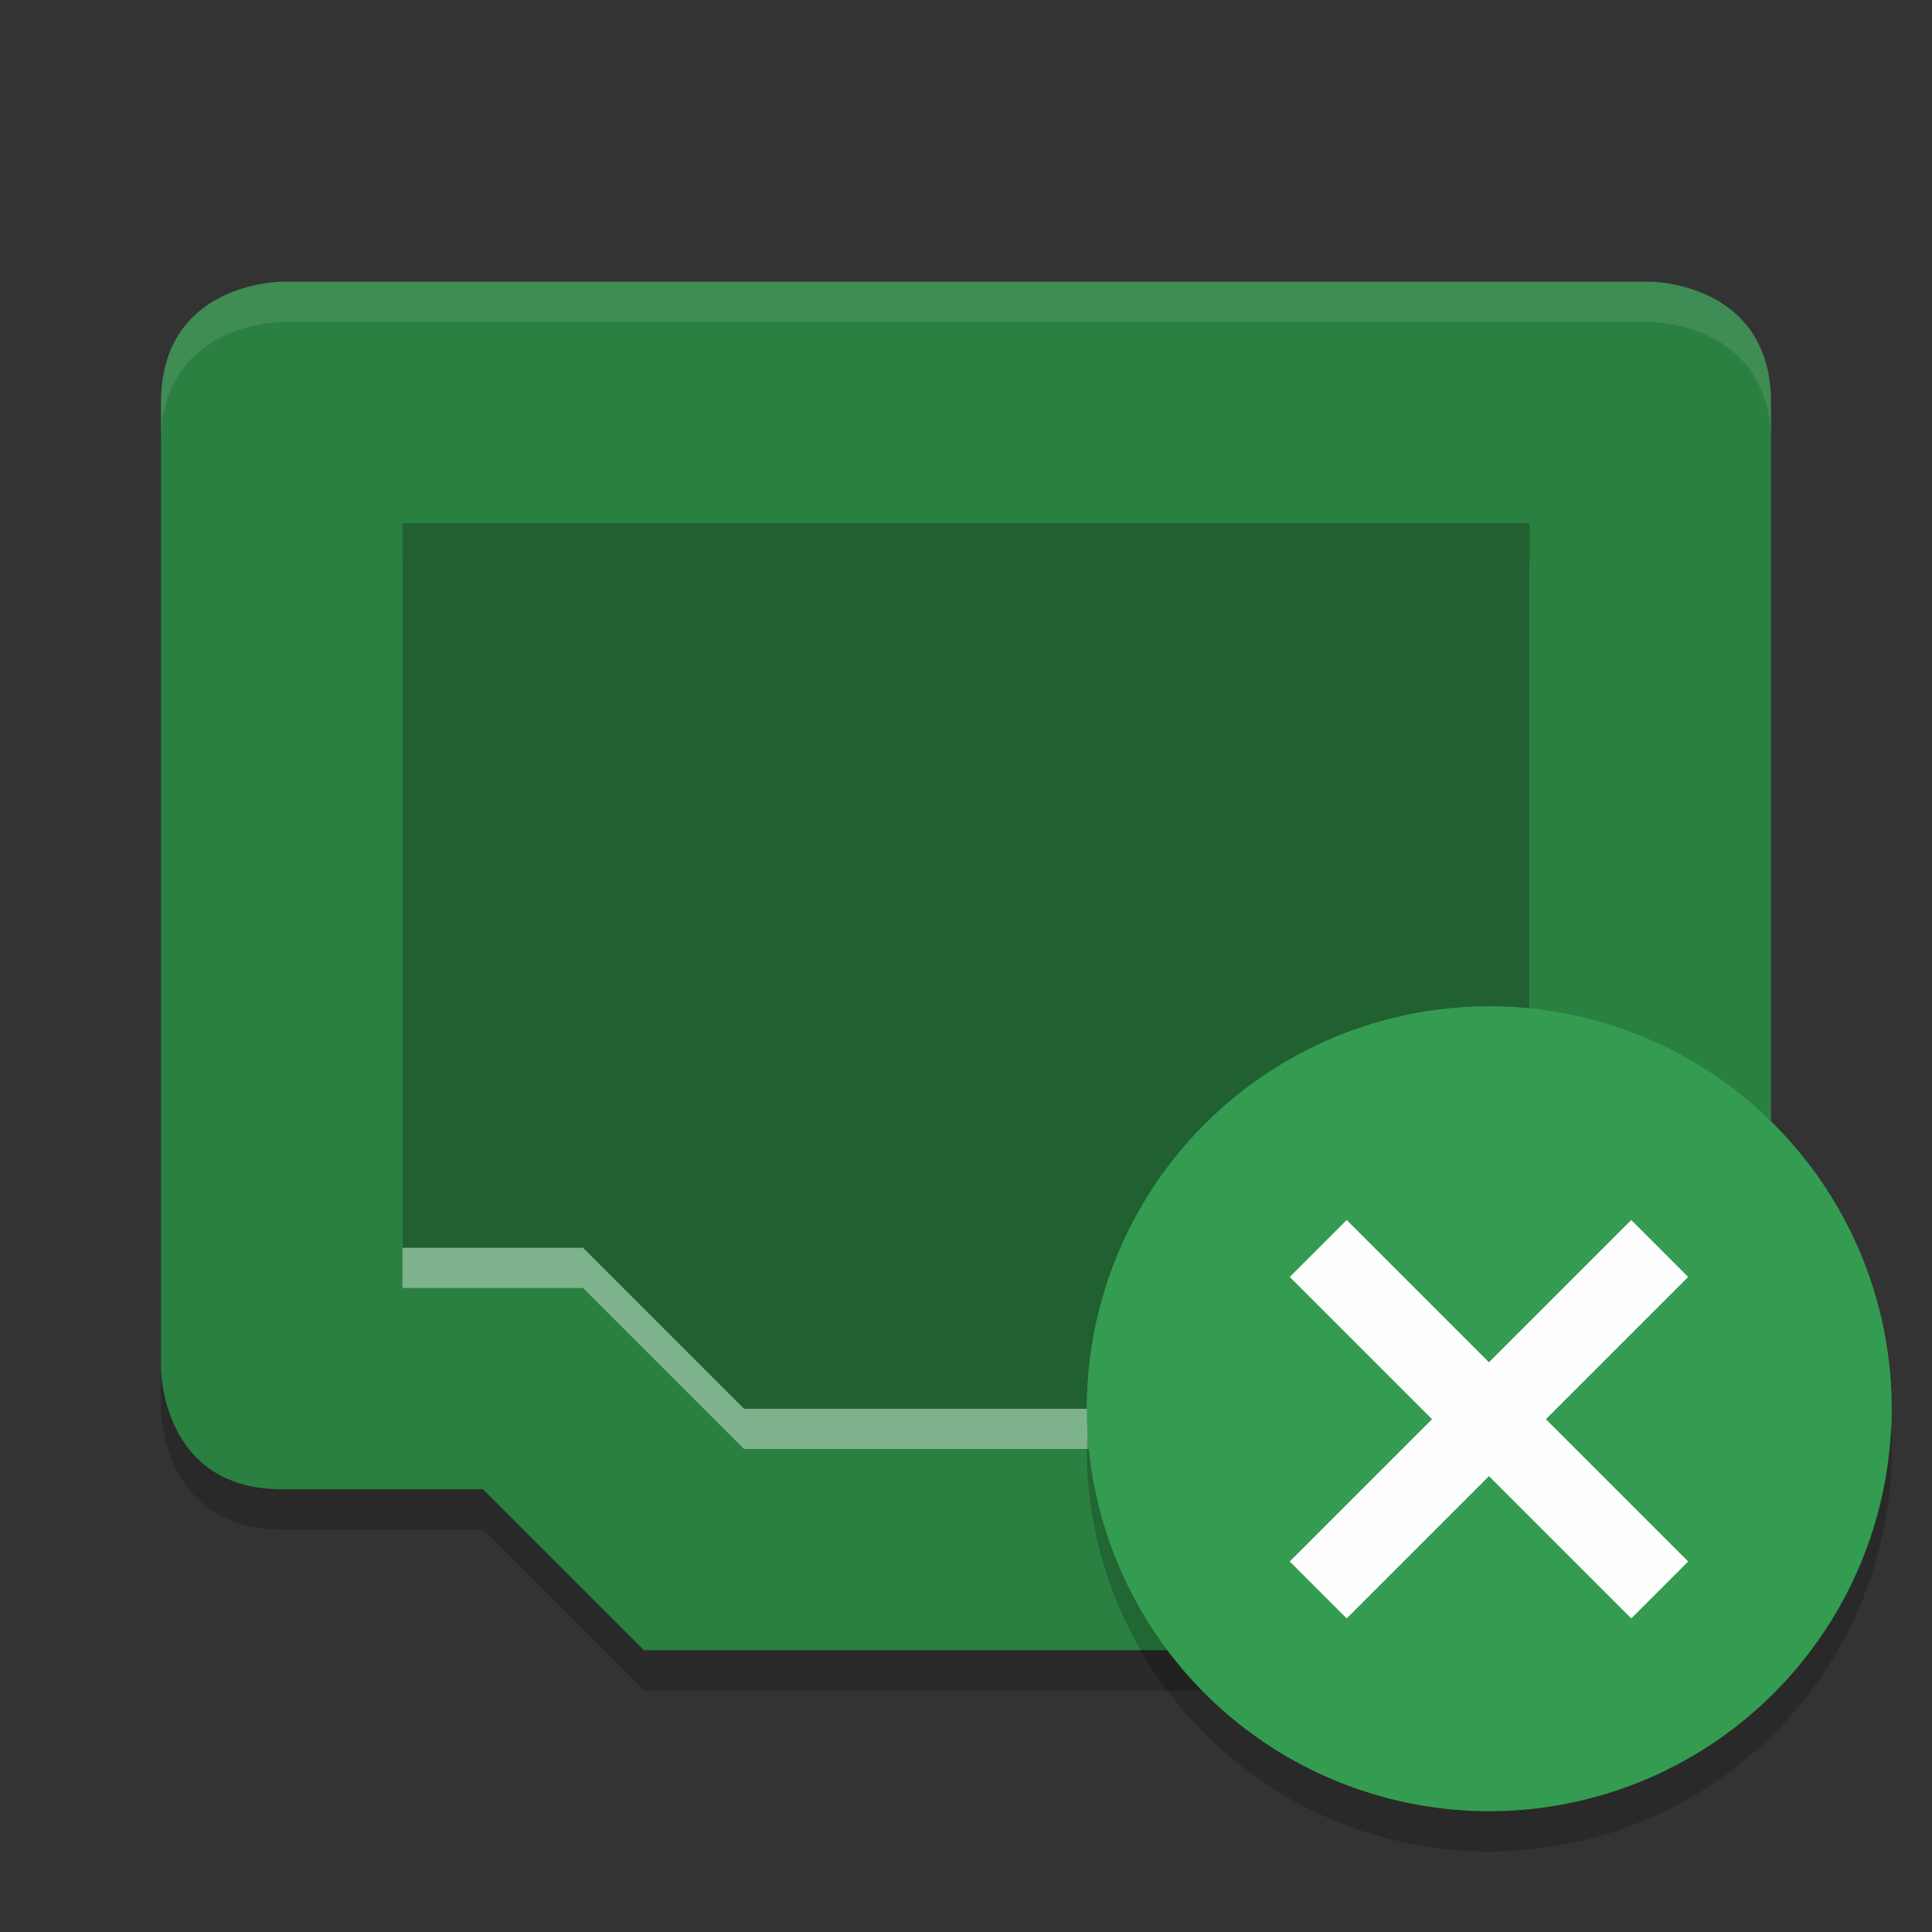 <?xml version="1.0" encoding="UTF-8" standalone="no"?>
<svg
   xmlns:dc="http://purl.org/dc/elements/1.1/"
   xmlns:cc="http://creativecommons.org/ns#"
   xmlns:rdf="http://www.w3.org/1999/02/22-rdf-syntax-ns#"
   xmlns:svg="http://www.w3.org/2000/svg"
   xmlns="http://www.w3.org/2000/svg"
   xmlns:sodipodi="http://sodipodi.sourceforge.net/DTD/sodipodi-0.dtd"
   xmlns:inkscape="http://www.inkscape.org/namespaces/inkscape"
   width="48"
   height="48"
   version="1"
   id="svg22"
   sodipodi:docname="notification-network-ethernet-disconnected.svg"
   inkscape:version="0.92.5 (2060ec1f9f, 2020-04-08)">
  <rect width="100%" height="100%" fill="#333333" stroke="none"/>
  <defs
     id="defs26" />
  <sodipodi:namedview
     pagecolor="#fefefe"
     bordercolor="#33994e"
     borderopacity="1"
     objecttolerance="10"
     gridtolerance="10"
     guidetolerance="10"
     inkscape:pageopacity="0"
     inkscape:pageshadow="2"
     inkscape:window-width="783"
     inkscape:window-height="480"
     id="namedview24"
     showgrid="false"
     inkscape:zoom="4.9166667"
     inkscape:cx="18.895965"
     inkscape:cy="20.353511"
     inkscape:window-x="0"
     inkscape:window-y="28"
     inkscape:window-maximized="0"
     inkscape:current-layer="svg22" />
  <path
     style="fill:#2a8041;fill-opacity:1"
     d="M 7,7 C 7,7 4,7 4,10 V 34 C 4,34 4,37 7,37 H 12 L 16,41 H 32 L 36,37 H 41 C 41,37 44,37 44,34 V 10 C 44,7 41,7 41,7 Z"
     id="path2" />
  <path
     style="opacity:0.4;fill:#fefefe"
     d="M 10,14 H 38 V 32 H 33.516 L 29.516,36 H 18.485 L 14.485,32 H 10 Z"
     id="path4" />
  <path
     style="fill:#206031;fill-opacity:1"
     d="M 10,13 H 38 V 31 H 33.516 L 29.516,35 H 18.485 L 14.485,31 H 10 Z"
     id="path6" />
  <path
     style="opacity:0.1;fill:#fefefe"
     d="M 7,7 C 7,7 4,7 4,10 V 11 C 4,8 7,8 7,8 H 41 C 41,8 44,8 44,11 V 10 C 44,7 41,7 41,7 Z"
     id="path8" />
  <path
     style="opacity:0.2"
     d="M 4,34 V 35 C 4,35 4,38 7,38 H 12 L 16,42 H 32 L 36,38 H 41 C 41,38 44,38 44,35 V 34 C 44,37 41,37 41,37 H 36 L 32,41 H 16 L 12,37 H 7 C 4,37 4,34 4,34 Z"
     id="path10" />
  <circle
     style="fill:#349c50;fill-opacity:1"
     cx="37"
     cy="35"
     r="10"
     id="circle12" />
  <path
     style="opacity:0.2"
     d="M 46.979,35.414 A 10,10 0 0 1 37,45 10,10 0 0 1 27.021,35.586 10,10 0 0 0 27,36 10,10 0 0 0 37,46 10,10 0 0 0 47,36 10,10 0 0 0 46.979,35.414 Z"
     id="path14" />
  <g
     style="fill:#fefefe"
     transform="matrix(0.707,-0.707,0.707,0.707,-12.497,33.846)"
     id="g20">
    <rect
       width="12"
       height="2"
       x="28"
       y="35"
       id="rect16" />
    <rect
       width="12"
       height="2"
       x="-42"
       y="33"
       transform="rotate(-90)"
       id="rect18" />
  </g>
</svg>
